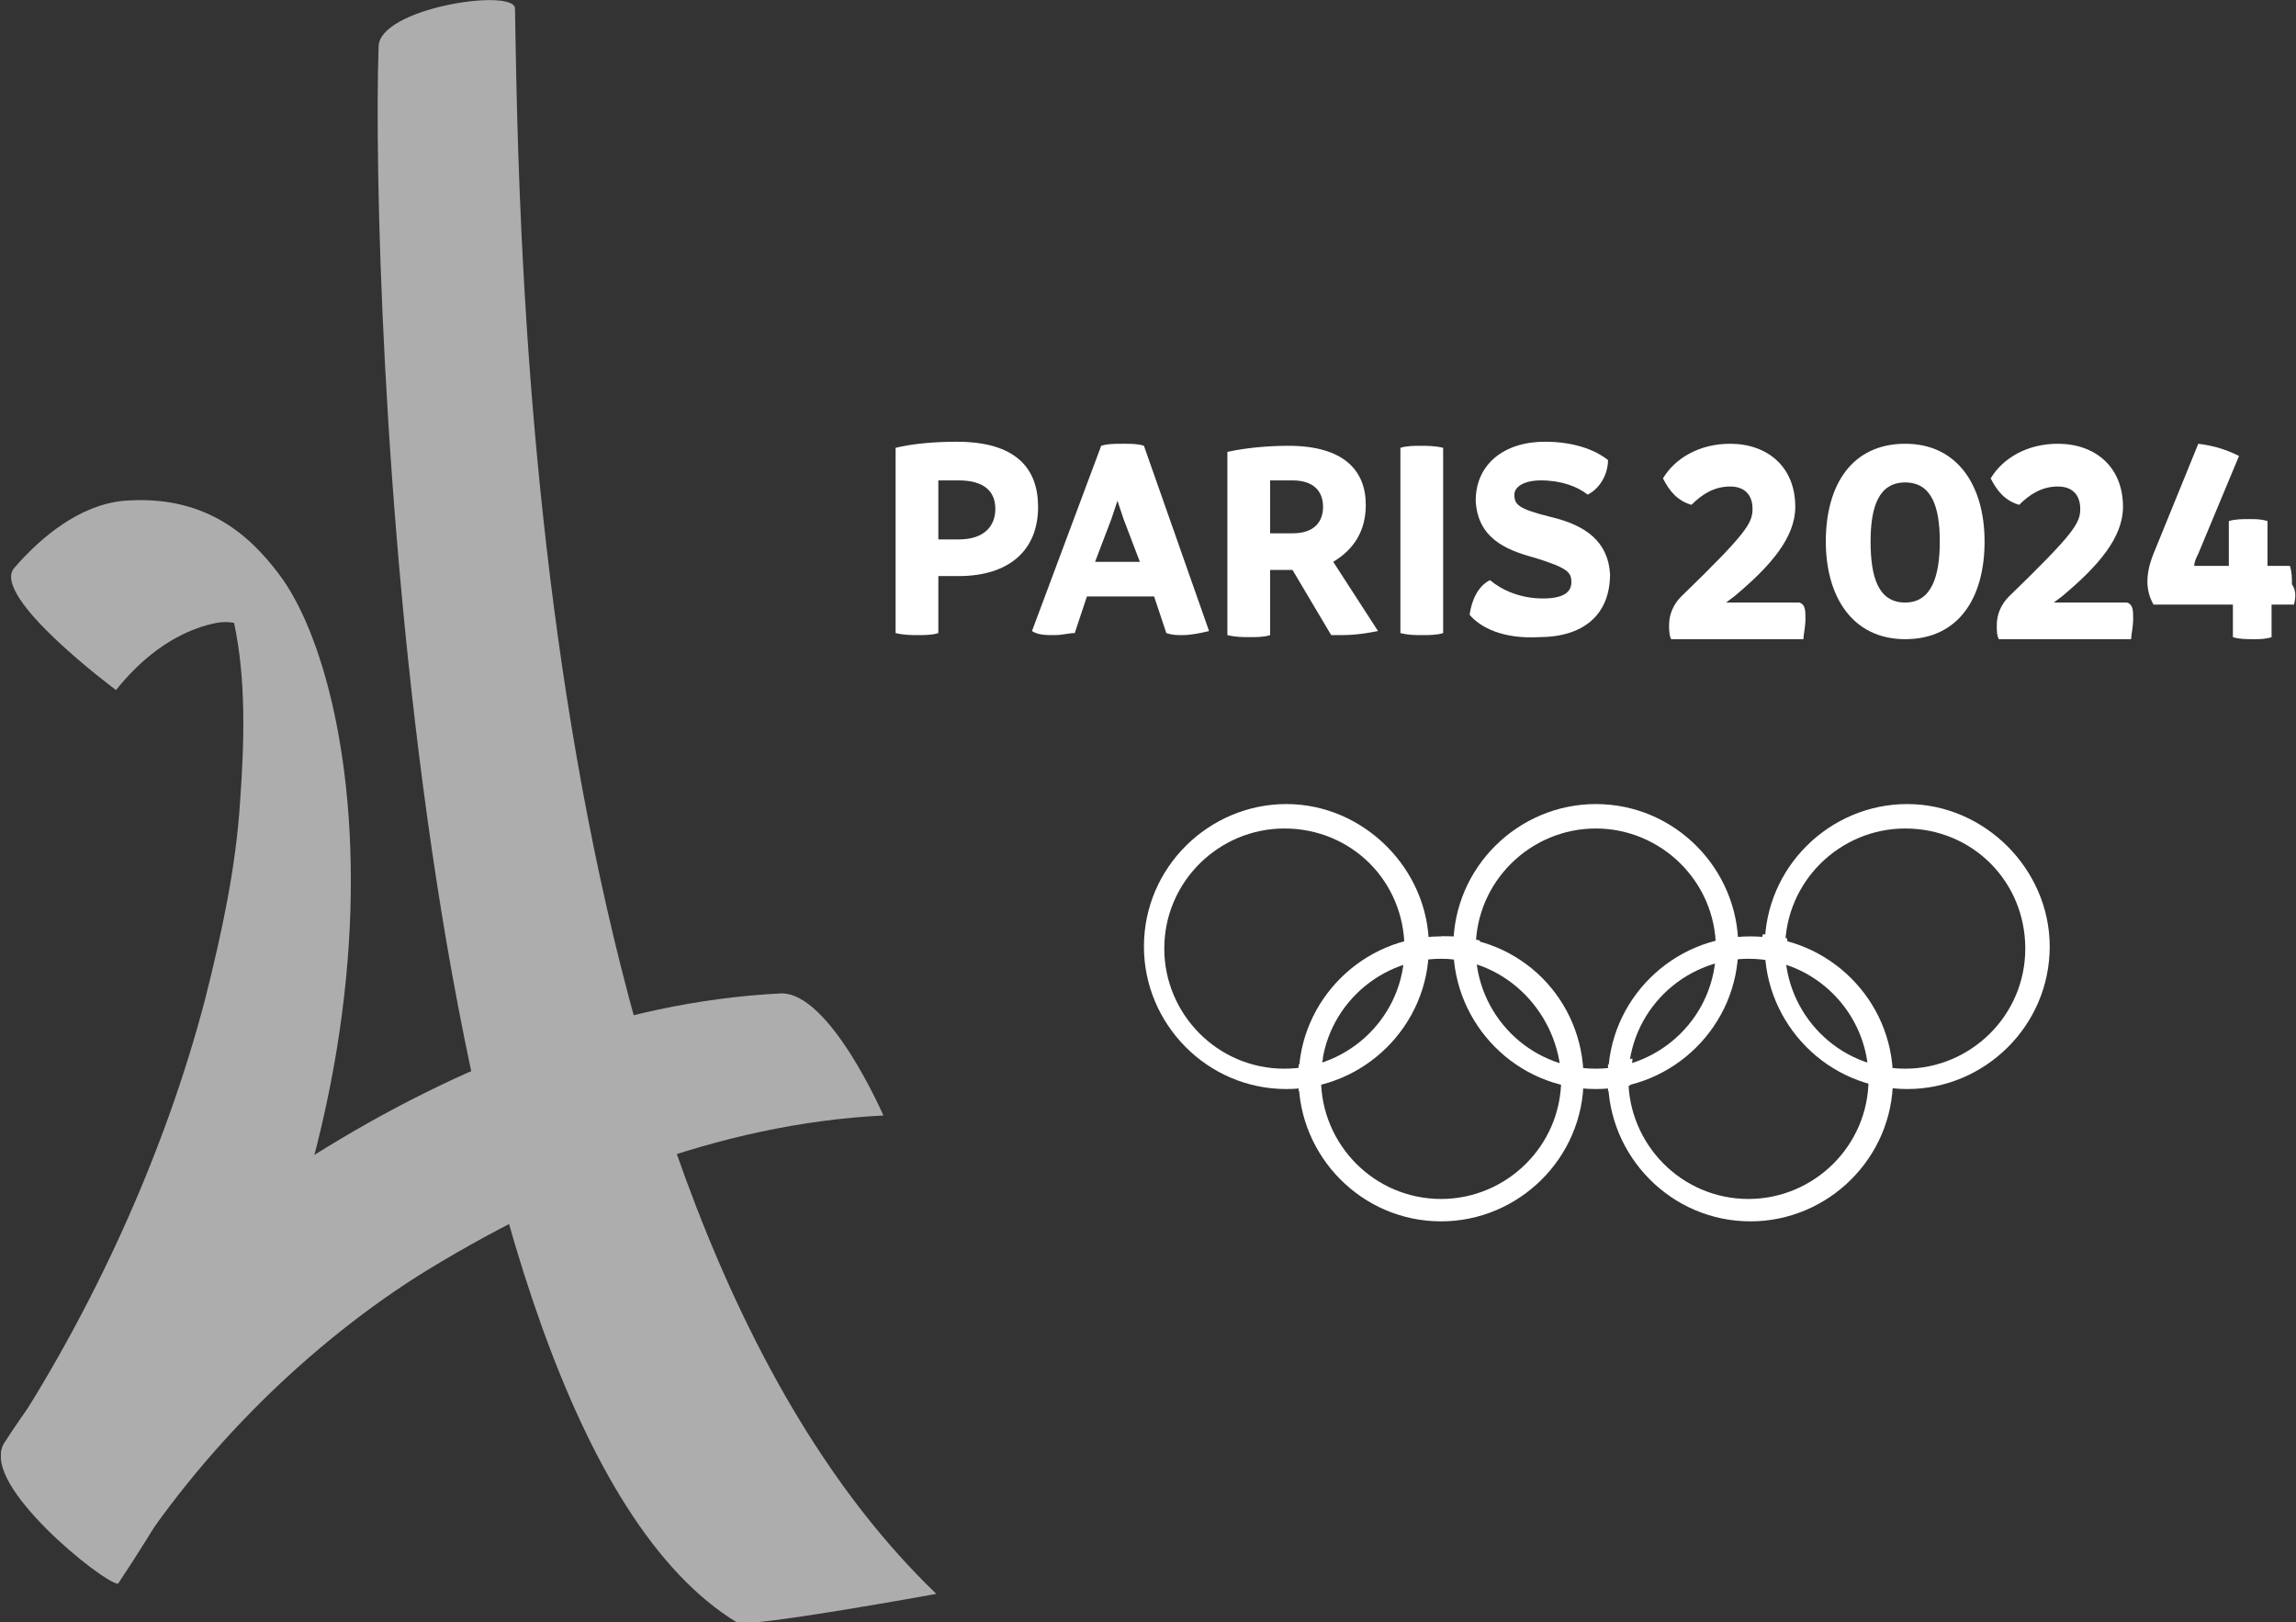 <?xml version="1.0" encoding="utf-8"?>
<!-- Generator: Adobe Illustrator 21.1.0, SVG Export Plug-In . SVG Version: 6.00 Build 0)  -->
<svg version="1.1" id="Calque_1" xmlns="http://www.w3.org/2000/svg" xmlns:xlink="http://www.w3.org/1999/xlink" x="0px" y="0px"
	 viewBox="0 0 112.8 79.7" style="enable-background:new 0 0 112.8 79.7;" xml:space="preserve">
<rect x="0" y="0" width="112.8" height="79.7" fill="#333333" stroke="none"/>
<style type="text/css">
	.st0{fill:#FFFFFF;}
	.st1{opacity:0.6;}
</style>
<g>
	<g>
		<g>
			<path class="st0" d="M93,53c0,3.9-3.2,7-7,7c-3.9,0-7-3.2-7-7c0-3.9,3.2-7,7-7C89.8,46,93,49.1,93,53 M85.9,47.1
				c-3.2,0-5.9,2.6-5.9,5.9c0,3.2,2.6,5.9,5.9,5.9c3.2,0,5.9-2.6,5.9-5.9C91.8,49.8,89.2,47.1,85.9,47.1"/>
		</g>
		<g>
			<path class="st0" d="M100.7,46.5c0,3.9-3.2,7-7,7c-3.9,0-7-3.2-7-7c0-3.9,3.2-7,7-7C97.5,39.5,100.7,42.7,100.7,46.5 M93.6,40.7
				c-3.2,0-5.9,2.6-5.9,5.9c0,3.2,2.6,5.9,5.9,5.9c3.2,0,5.9-2.6,5.9-5.9C99.5,43.3,96.9,40.7,93.6,40.7"/>
			<path class="st0" d="M87.9,47.4c-0.4-0.1-0.8-0.2-1.3-0.3l-0.1-0.6l0.1-0.6c0.4,0,0.8,0.1,1.2,0.2L87.9,47.4z"/>
			<path class="st0" d="M77.8,53c0,3.9-3.2,7-7,7c-3.9,0-7-3.2-7-7c0-3.9,3.2-7,7-7C74.7,46,77.8,49.1,77.8,53 M70.8,47.1
				c-3.2,0-5.9,2.6-5.9,5.9c0,3.2,2.6,5.9,5.9,5.9c3.2,0,5.9-2.6,5.9-5.9C76.6,49.8,74,47.1,70.8,47.1"/>
			<path class="st0" d="M70.2,46.5c0,3.9-3.2,7-7,7c-3.9,0-7-3.2-7-7c0-3.9,3.2-7,7-7C67,39.5,70.2,42.7,70.2,46.5 M63.1,40.7
				c-3.2,0-5.9,2.6-5.9,5.9c0,3.2,2.6,5.9,5.9,5.9c3.2,0,5.9-2.6,5.9-5.9C69,43.3,66.4,40.7,63.1,40.7"/>
			<path class="st0" d="M85.4,46.5c0,3.9-3.2,7-7,7c-3.9,0-7-3.2-7-7c0-3.9,3.2-7,7-7C82.3,39.5,85.4,42.7,85.4,46.5 M78.4,40.7
				c-3.2,0-5.9,2.6-5.9,5.9c0,3.2,2.6,5.9,5.9,5.9c3.2,0,5.9-2.6,5.9-5.9C84.3,43.3,81.6,40.7,78.4,40.7"/>
			<path class="st0" d="M63.8,53.6c0-0.2,0-0.4,0-0.6c0-0.2,0-0.5,0-0.7L65,52c-0.1,0.3-0.1,0.6-0.1,0.9c0,0.1,0,0.3,0,0.4
				L63.8,53.6z"/>
			<path class="st0" d="M79,53.6c0-0.2,0-0.4,0-0.6c0-0.2,0-0.4,0-0.7l1.2-0.3c0,0.3-0.1,0.6-0.1,0.9c0,0.1,0,0.3,0,0.4l-0.5,0.3
				L79,53.6z"/>
			<path class="st0" d="M72.7,47.4c-0.4-0.1-0.9-0.2-1.4-0.3L70.8,46c0.2,0,0.3,0,0.5,0c0.5,0,0.9,0.1,1.4,0.2L72.7,47.4z"/>
		</g>
	</g>
	<path class="st0" d="M51,24.9c0,2.2-1.5,3.4-3.9,3.4c-0.3,0-0.7,0-1,0v2.8c-0.3,0.1-0.7,0.1-1,0.1c-0.3,0-0.7,0-1.1-0.1v-9.1
		c0.8-0.2,1.9-0.3,3-0.3C49.9,21.7,51,23,51,24.9z M48.9,25c0-0.9-0.6-1.4-1.8-1.4c-0.3,0-0.7,0-1,0v2.9c0.3,0,0.6,0,1,0
		C48.4,26.5,48.9,25.8,48.9,25z"/>
	<path class="st0" d="M59.4,31c-0.4,0.1-0.9,0.2-1.3,0.2c-0.3,0-0.5,0-0.8-0.1l-0.6-1.8h-3.3l-0.6,1.8c-0.3,0-0.6,0.1-1,0.1
		c-0.4,0-0.8,0-1.1-0.2l3.4-9.1c0.3-0.1,0.7-0.1,1.1-0.1c0.4,0,0.7,0,1,0.1L59.4,31z M56,27.6l-0.8-2.1l-0.3-0.9l-0.3,0.9l-0.8,2.1
		H56z"/>
	<path class="st0" d="M67.7,31c-0.5,0.1-1.1,0.2-1.8,0.2c-0.2,0-0.4,0-0.5,0L63.5,28h-0.1c-0.3,0-0.7,0-1,0v3.2
		c-0.3,0.1-0.7,0.1-1,0.1c-0.3,0-0.7,0-1.1-0.1v-9c0.9-0.2,2-0.3,3-0.3c2.7,0,3.8,1.2,3.8,2.9c0,1.3-0.6,2.2-1.6,2.8L67.7,31z
		 M62.4,26.2c0.4,0,0.8,0,1.1,0c1.1,0,1.5-0.6,1.5-1.3c0-0.8-0.5-1.3-1.5-1.3c-0.4,0-0.7,0-1.1,0V26.2z"/>
	<path class="st0" d="M68.8,31.1V22c0.3-0.1,0.7-0.1,1-0.1c0.3,0,0.7,0,1.1,0.1v9.1c-0.3,0.1-0.7,0.1-1,0.1
		C69.5,31.2,69.2,31.2,68.8,31.1z"/>
	<path class="st0" d="M72.2,30.2c0.1-0.7,0.4-1.4,1-1.7c0.6,0.5,1.5,0.9,2.6,0.9c1,0,1.4-0.3,1.4-0.8c0-0.5-0.2-0.7-1.8-1.2
		c-1.5-0.4-2.8-1-2.9-2.8c0-1.8,1.4-2.9,3.4-2.9c1.6,0,2.6,0.5,3.1,0.9c0,0.7-0.4,1.4-1,1.7c-0.5-0.4-1.3-0.7-2.3-0.7
		c-0.8,0-1.3,0.3-1.3,0.7c0,0.5,0.2,0.7,1.8,1.1c1.7,0.4,2.8,1.2,2.9,2.8c0,2-1.3,3.1-3.5,3.1C73.8,31.4,72.7,30.8,72.2,30.2z"/>
	<path class="st0" d="M88.7,30.4c0,0.4-0.1,0.8-0.1,1h-6.5C82,31.2,82,30.9,82,30.7c0-0.5,0.2-1,0.6-1.4c3.2-3.1,3.5-3.6,3.5-4.3
		c0-0.7-0.4-1.1-1.1-1.1c-0.8,0-1.4,0.4-1.9,0.9c-0.7-0.2-1.1-0.7-1.4-1.3c0.6-1,1.8-1.7,3.3-1.7c1.8,0,3.2,1.1,3.2,3.1
		c0,1.5-1.2,2.9-3,4.4l-0.4,0.3l0.4,0l3.2,0C88.7,29.7,88.7,30,88.7,30.4z"/>
	<path class="st0" d="M89.7,26.6c0-2.8,1.3-4.8,3.9-4.8c2.6,0,3.9,2.1,3.9,4.8c0,2.8-1.3,4.8-3.9,4.8C91,31.4,89.7,29.3,89.7,26.6z
		 M95.3,26.6c0-1.7-0.4-2.9-1.7-2.9s-1.7,1.2-1.7,2.9c0,1.8,0.4,3,1.7,3S95.3,28.3,95.3,26.6z"/>
	<path class="st0" d="M104.8,30.4c0,0.4-0.1,0.8-0.1,1h-6.5c-0.1-0.2-0.1-0.4-0.1-0.7c0-0.5,0.2-1,0.6-1.4c3.2-3.1,3.5-3.6,3.5-4.3
		c0-0.7-0.4-1.1-1.1-1.1c-0.8,0-1.4,0.4-1.9,0.9c-0.7-0.2-1.1-0.7-1.4-1.3c0.6-1,1.8-1.7,3.3-1.7c1.8,0,3.2,1.1,3.2,3.1
		c0,1.5-1.2,2.9-3,4.4l-0.4,0.3l0.4,0l3.2,0C104.8,29.7,104.8,30,104.8,30.4z"/>
	<path class="st0" d="M112.7,29.7h-1.1v1.6c-0.3,0.1-0.6,0.1-0.9,0.1c-0.3,0-0.7,0-1-0.1v-1.6h-3.9c-0.4-0.7-0.4-1.5,0-2.5l2.2-5.4
		c0.8,0.1,1.4,0.3,2,0.6l-2,4.8c-0.1,0.2-0.2,0.4-0.2,0.6h1.7v-2.2c0.3-0.1,0.7-0.1,1-0.1c0.3,0,0.6,0,0.9,0.1v2.2h1.1
		c0.1,0.3,0.1,0.6,0.1,0.9C112.8,29,112.8,29.3,112.7,29.7z"/>
</g>
<g class="st1">
	<g>
		<path class="st0" d="M0.2,70.9c-1.2,1.9,5.1,6.8,5.6,6.8c3.6-5.9,8.9-11.3,14.7-15c6.9-4.3,14.8-7.5,22.9-7.9c0,0-2.6-6-5-6
			c-8.2,0.4-16,3.6-22.9,7.9C9.6,60.3,4.1,64.8,0.2,70.9C0.2,70.9,0.2,70.9,0.2,70.9z"/>
	</g>
	<path class="st0" d="M36.2,79.7C20.1,69.9,18.2,14,18.6,2.3l0,0c0-1.9,6.6-2.9,6.7-1.9c0.2,9.8,0.3,58.3,20.7,77.9
		C46,78.3,36.7,80,36.2,79.7z"/>
	<path class="st0" d="M13.7,28.2c-1.5-2-3.7-3.9-7.6-3.6c-2.2,0.2-4.1,1.8-5.4,3.3c-1.2,1.4,5,6,5,6c1.2-1.5,2.7-2.7,4.5-3.2
		c0.4-0.1,0.8-0.2,1.3-0.1c0.6,2.8,0.5,5.9,0.3,8.7c-0.2,3.3-0.9,6.5-1.7,9.7c-2,7.7-5.6,15.5-9.9,22c-1.2,1.9,4.9,6.8,5.6,6.8
		C21.3,54.6,17.9,33.7,13.7,28.2z"/>
</g>
</svg>
